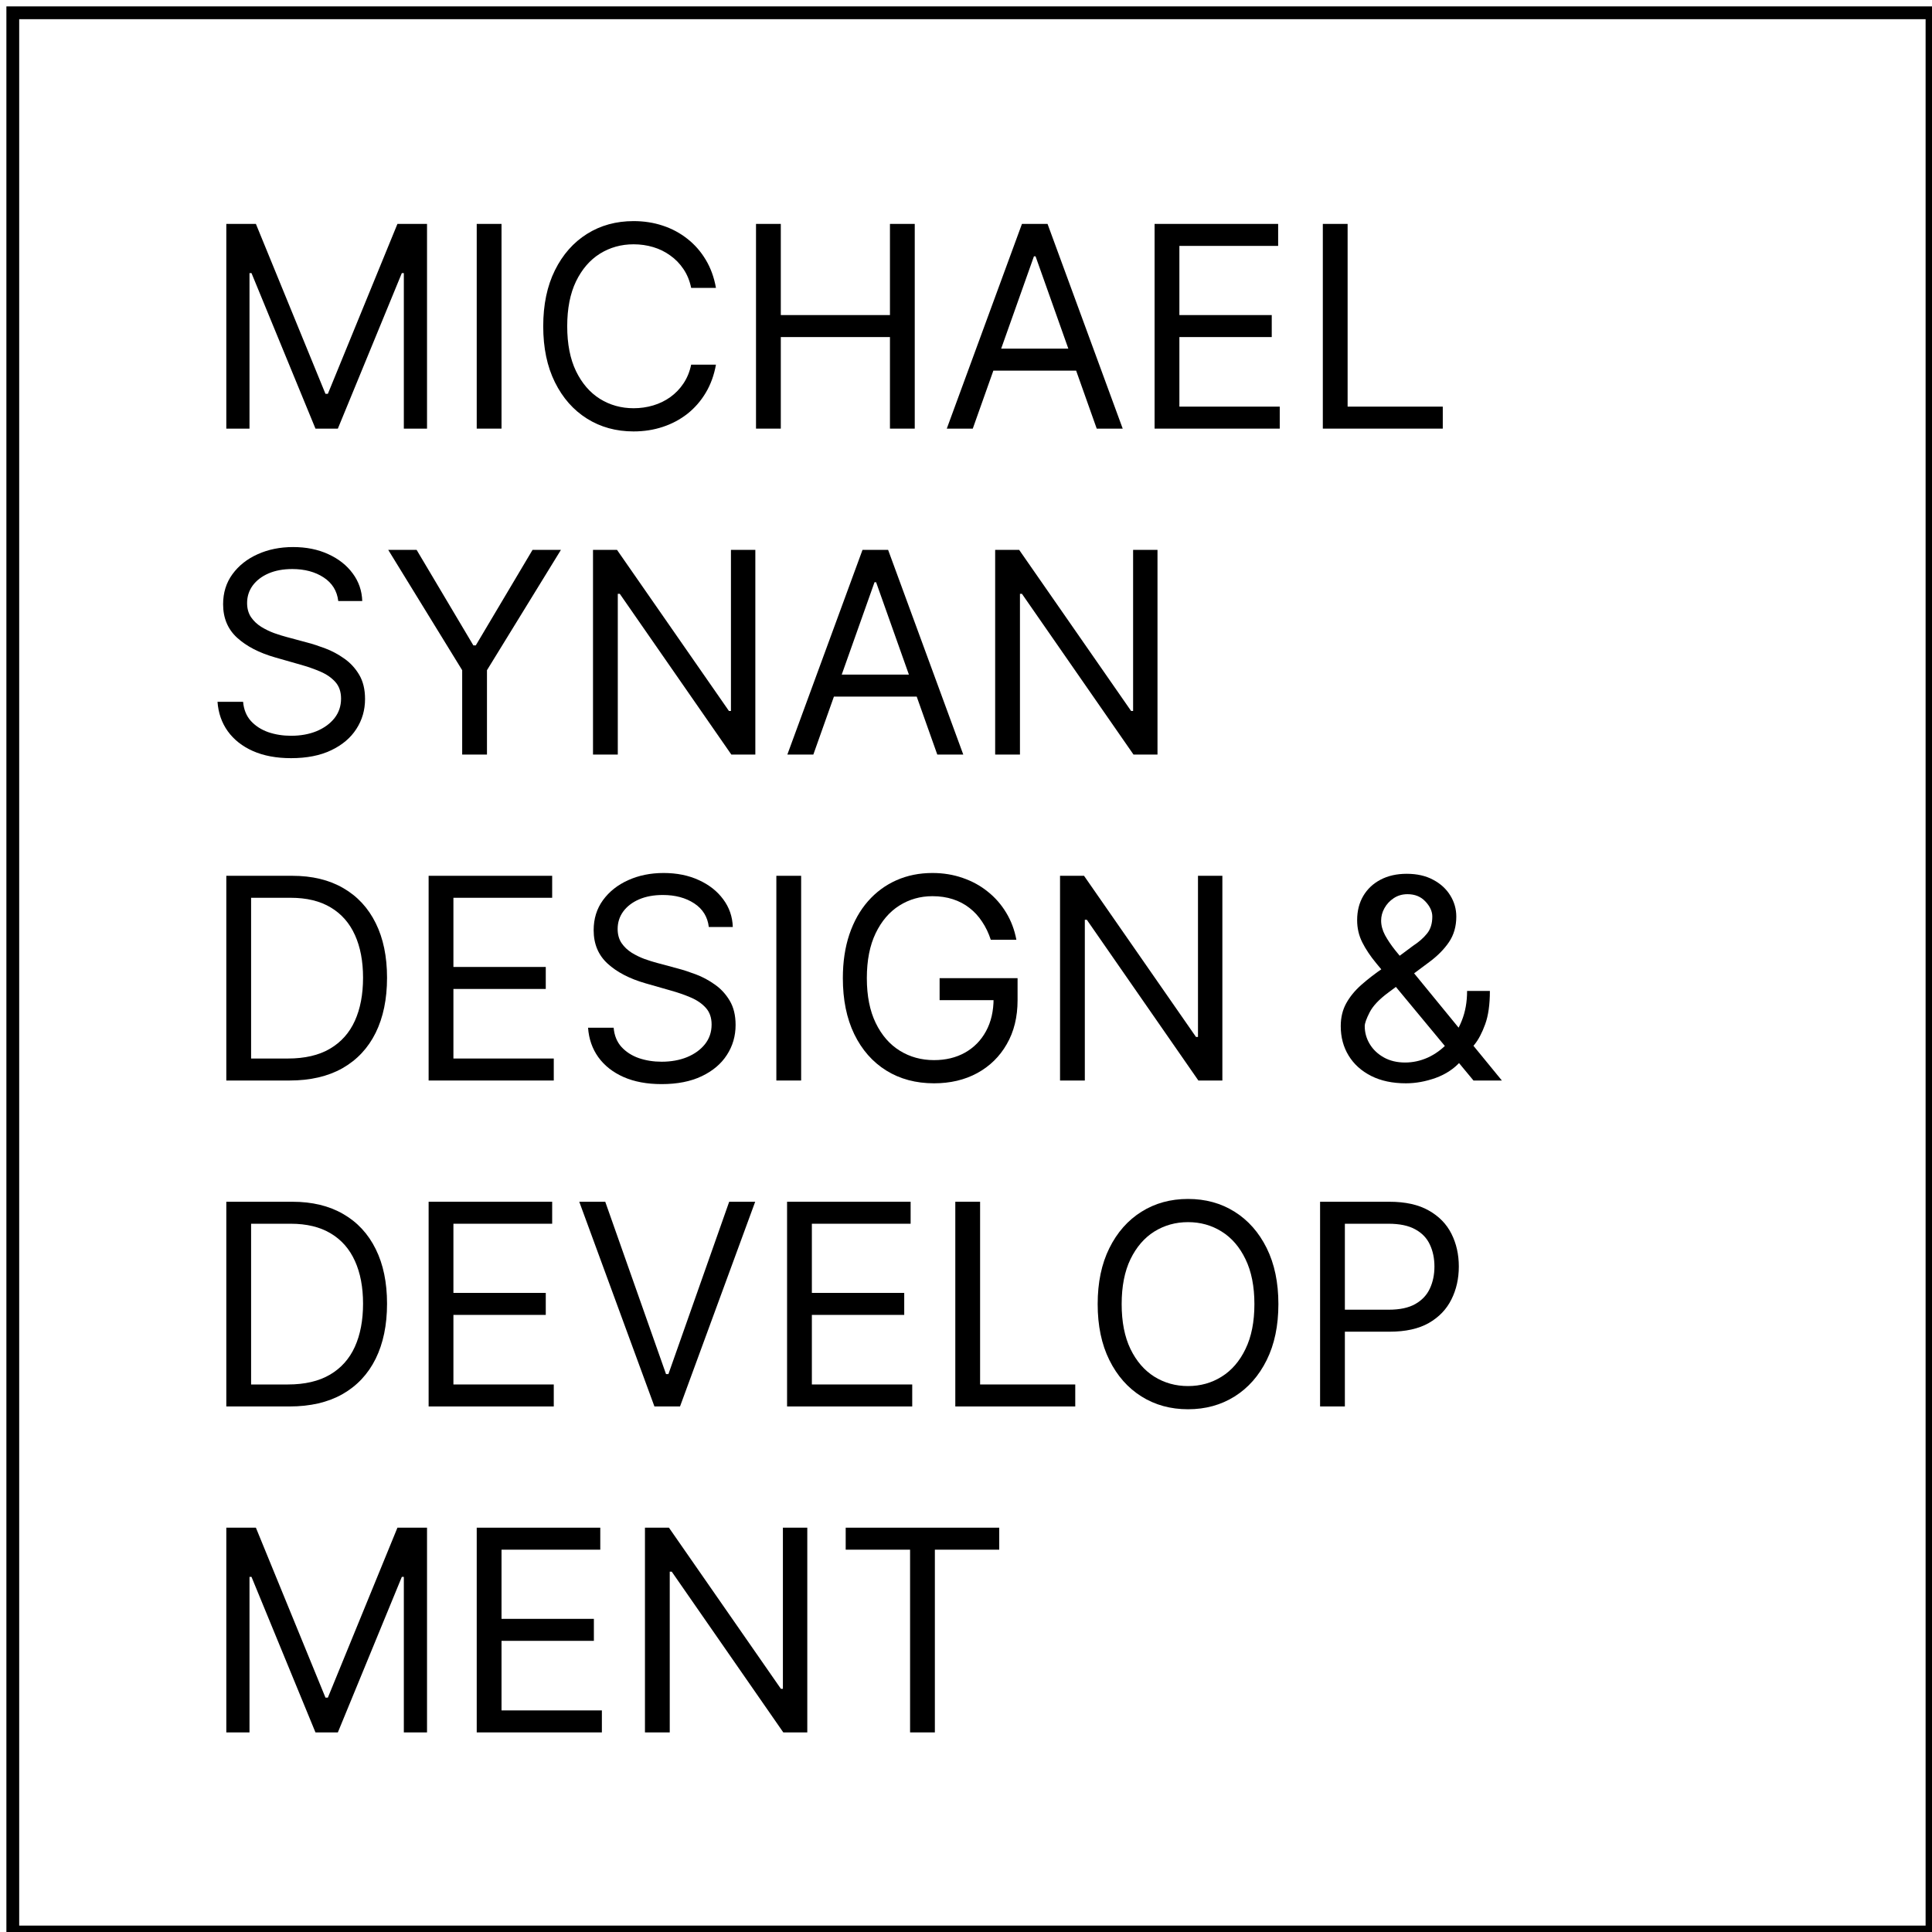 <svg width="302" height="302" viewBox="0 0 302 302" fill="none" xmlns="http://www.w3.org/2000/svg">
<g clip-path="url(#clip0_13_11)">
<path d="M2 2H302V302H2V2Z" stroke="black" stroke-width="2"/>
<path d="M35.375 35H40L50.875 61.562H51.25L62.125 35H66.75V67H63.125V42.688H62.812L52.812 67H49.312L39.312 42.688H39V67H35.375V35Z" fill="black"/>
<path d="M78.394 35V67H74.519V35H78.394Z" fill="black"/>
<path d="M111.914 45H108.039C107.81 43.885 107.409 42.906 106.836 42.062C106.273 41.219 105.586 40.51 104.773 39.938C103.971 39.354 103.081 38.917 102.102 38.625C101.122 38.333 100.102 38.188 99.039 38.188C97.102 38.188 95.346 38.677 93.773 39.656C92.211 40.635 90.966 42.078 90.039 43.984C89.122 45.891 88.664 48.229 88.664 51C88.664 53.771 89.122 56.109 90.039 58.016C90.966 59.922 92.211 61.365 93.773 62.344C95.346 63.323 97.102 63.812 99.039 63.812C100.102 63.812 101.122 63.667 102.102 63.375C103.081 63.083 103.971 62.651 104.773 62.078C105.586 61.495 106.273 60.781 106.836 59.938C107.409 59.083 107.81 58.104 108.039 57H111.914C111.622 58.635 111.091 60.099 110.32 61.391C109.549 62.682 108.591 63.781 107.445 64.688C106.299 65.583 105.013 66.266 103.586 66.734C102.169 67.203 100.654 67.438 99.039 67.438C96.31 67.438 93.883 66.771 91.758 65.438C89.633 64.104 87.961 62.208 86.742 59.75C85.523 57.292 84.914 54.375 84.914 51C84.914 47.625 85.523 44.708 86.742 42.25C87.961 39.792 89.633 37.896 91.758 36.562C93.883 35.229 96.31 34.562 99.039 34.562C100.654 34.562 102.169 34.797 103.586 35.266C105.013 35.734 106.299 36.422 107.445 37.328C108.591 38.224 109.549 39.318 110.32 40.609C111.091 41.891 111.622 43.354 111.914 45Z" fill="black"/>
<path d="M118.176 67V35H122.051V49.25H139.113V35H142.988V67H139.113V52.688H122.051V67H118.176Z" fill="black"/>
<path d="M152.059 67H147.996L159.746 35H163.746L175.496 67H171.434L161.871 40.062H161.621L152.059 67ZM153.559 54.5H169.934V57.938H153.559V54.5Z" fill="black"/>
<path d="M180.48 67V35H199.793V38.438H184.355V49.25H198.793V52.688H184.355V63.562H200.043V67H180.48Z" fill="black"/>
<path d="M206.777 67V35H210.652V63.562H225.527V67H206.777Z" fill="black"/>
<path d="M52.875 93.95C52.688 92.367 51.927 91.138 50.594 90.263C49.26 89.388 47.625 88.95 45.688 88.95C44.271 88.95 43.031 89.179 41.969 89.638C40.917 90.096 40.094 90.726 39.5 91.528C38.917 92.33 38.625 93.242 38.625 94.263C38.625 95.117 38.828 95.851 39.234 96.466C39.651 97.07 40.182 97.575 40.828 97.981C41.474 98.377 42.151 98.705 42.859 98.966C43.568 99.216 44.219 99.419 44.812 99.575L48.062 100.45C48.896 100.669 49.823 100.971 50.844 101.356C51.875 101.742 52.859 102.268 53.797 102.934C54.745 103.591 55.526 104.434 56.141 105.466C56.755 106.497 57.062 107.762 57.062 109.262C57.062 110.992 56.609 112.554 55.703 113.95C54.807 115.346 53.495 116.455 51.766 117.278C50.047 118.101 47.958 118.512 45.5 118.512C43.208 118.512 41.224 118.143 39.547 117.403C37.88 116.664 36.568 115.632 35.609 114.309C34.661 112.986 34.125 111.45 34 109.7H38C38.104 110.908 38.51 111.908 39.219 112.7C39.938 113.481 40.844 114.065 41.938 114.45C43.042 114.825 44.229 115.012 45.5 115.012C46.979 115.012 48.307 114.773 49.484 114.294C50.661 113.804 51.594 113.127 52.281 112.262C52.969 111.387 53.312 110.367 53.312 109.2C53.312 108.137 53.016 107.273 52.422 106.606C51.828 105.94 51.047 105.398 50.078 104.981C49.109 104.565 48.062 104.2 46.938 103.887L43 102.762C40.5 102.044 38.521 101.018 37.062 99.684C35.604 98.351 34.875 96.606 34.875 94.45C34.875 92.658 35.359 91.096 36.328 89.763C37.307 88.419 38.62 87.377 40.266 86.638C41.922 85.888 43.771 85.513 45.812 85.513C47.875 85.513 49.708 85.882 51.312 86.622C52.917 87.351 54.188 88.351 55.125 89.622C56.073 90.893 56.573 92.335 56.625 93.95H52.875Z" fill="black"/>
<path d="M60.684 85.95H65.121L73.996 100.887H74.371L83.246 85.95H87.684L76.121 104.762V117.95H72.246V104.762L60.684 85.95Z" fill="black"/>
<path d="M118.07 85.95V117.95H114.32L96.883 92.825H96.57V117.95H92.695V85.95H96.445L113.945 111.137H114.258V85.95H118.07Z" fill="black"/>
<path d="M127.137 117.95H123.074L134.824 85.95H138.824L150.574 117.95H146.512L136.949 91.013H136.699L127.137 117.95ZM128.637 105.45H145.012V108.887H128.637V105.45Z" fill="black"/>
<path d="M180.934 85.95V117.95H177.184L159.746 92.825H159.434V117.95H155.559V85.95H159.309L176.809 111.137H177.121V85.95H180.934Z" fill="black"/>
<path d="M45.25 168.9H35.375V136.9H45.688C48.792 136.9 51.448 137.541 53.656 138.822C55.865 140.093 57.557 141.921 58.734 144.306C59.911 146.681 60.5 149.525 60.5 152.837C60.5 156.171 59.906 159.041 58.719 161.447C57.531 163.843 55.802 165.686 53.531 166.978C51.26 168.259 48.5 168.9 45.25 168.9ZM39.25 165.462H45C47.646 165.462 49.839 164.952 51.578 163.931C53.318 162.91 54.615 161.457 55.469 159.572C56.323 157.686 56.75 155.442 56.75 152.837C56.75 150.254 56.328 148.03 55.484 146.166C54.641 144.291 53.38 142.853 51.703 141.853C50.026 140.843 47.938 140.337 45.438 140.337H39.25V165.462Z" fill="black"/>
<path d="M67 168.9V136.9H86.312V140.337H70.875V151.15H85.312V154.587H70.875V165.462H86.562V168.9H67Z" fill="black"/>
<path d="M110.797 144.9C110.609 143.317 109.849 142.087 108.516 141.212C107.182 140.337 105.547 139.9 103.609 139.9C102.193 139.9 100.953 140.129 99.891 140.587C98.838 141.046 98.016 141.676 97.422 142.478C96.838 143.28 96.547 144.192 96.547 145.212C96.547 146.067 96.75 146.801 97.156 147.416C97.573 148.02 98.104 148.525 98.75 148.931C99.396 149.327 100.073 149.655 100.781 149.916C101.49 150.166 102.141 150.369 102.734 150.525L105.984 151.4C106.818 151.619 107.745 151.921 108.766 152.306C109.797 152.692 110.781 153.218 111.719 153.884C112.667 154.541 113.448 155.384 114.062 156.416C114.677 157.447 114.984 158.712 114.984 160.212C114.984 161.942 114.531 163.504 113.625 164.9C112.729 166.296 111.417 167.405 109.688 168.228C107.969 169.051 105.88 169.462 103.422 169.462C101.13 169.462 99.146 169.093 97.469 168.353C95.802 167.614 94.49 166.582 93.531 165.259C92.583 163.936 92.047 162.4 91.922 160.65H95.922C96.026 161.858 96.432 162.858 97.141 163.65C97.859 164.431 98.766 165.015 99.859 165.4C100.964 165.775 102.151 165.962 103.422 165.962C104.901 165.962 106.229 165.723 107.406 165.244C108.583 164.754 109.516 164.077 110.203 163.212C110.891 162.337 111.234 161.317 111.234 160.15C111.234 159.087 110.938 158.223 110.344 157.556C109.75 156.89 108.969 156.348 108 155.931C107.031 155.515 105.984 155.15 104.859 154.837L100.922 153.712C98.422 152.994 96.443 151.968 94.984 150.634C93.526 149.301 92.797 147.556 92.797 145.4C92.797 143.608 93.281 142.046 94.25 140.712C95.229 139.369 96.542 138.327 98.188 137.587C99.844 136.837 101.693 136.462 103.734 136.462C105.797 136.462 107.63 136.832 109.234 137.572C110.839 138.301 112.109 139.301 113.047 140.572C113.995 141.843 114.495 143.285 114.547 144.9H110.797Z" fill="black"/>
<path d="M125.23 136.9V168.9H121.355V136.9H125.23Z" fill="black"/>
<path d="M154.875 146.9C154.531 145.848 154.078 144.905 153.516 144.072C152.964 143.228 152.302 142.509 151.531 141.916C150.771 141.322 149.906 140.869 148.938 140.556C147.969 140.244 146.906 140.087 145.75 140.087C143.854 140.087 142.13 140.577 140.578 141.556C139.026 142.535 137.792 143.978 136.875 145.884C135.958 147.791 135.5 150.129 135.5 152.9C135.5 155.671 135.964 158.009 136.891 159.916C137.818 161.822 139.073 163.265 140.656 164.244C142.24 165.223 144.021 165.712 146 165.712C147.833 165.712 149.448 165.322 150.844 164.541C152.25 163.749 153.344 162.634 154.125 161.197C154.917 159.749 155.312 158.046 155.312 156.087L156.5 156.337H146.875V152.9H159.062V156.337C159.062 158.973 158.5 161.265 157.375 163.212C156.26 165.16 154.719 166.671 152.75 167.744C150.792 168.806 148.542 169.337 146 169.337C143.167 169.337 140.677 168.671 138.531 167.337C136.396 166.004 134.729 164.108 133.531 161.65C132.344 159.192 131.75 156.275 131.75 152.9C131.75 150.369 132.089 148.093 132.766 146.072C133.453 144.041 134.422 142.311 135.672 140.884C136.922 139.457 138.401 138.364 140.109 137.603C141.818 136.843 143.698 136.462 145.75 136.462C147.438 136.462 149.01 136.718 150.469 137.228C151.938 137.728 153.245 138.442 154.391 139.369C155.547 140.285 156.51 141.384 157.281 142.666C158.052 143.936 158.583 145.348 158.875 146.9H154.875Z" fill="black"/>
<path d="M191.074 136.9V168.9H187.324L169.887 143.775H169.574V168.9H165.699V136.9H169.449L186.949 162.087H187.262V136.9H191.074Z" fill="black"/>
<path d="M219.766 169.337C217.661 169.337 215.849 168.952 214.328 168.181C212.807 167.41 211.635 166.353 210.812 165.009C209.99 163.666 209.578 162.129 209.578 160.4C209.578 159.067 209.859 157.884 210.422 156.853C210.995 155.811 211.781 154.848 212.781 153.962C213.792 153.067 214.953 152.171 216.266 151.275L220.891 147.837C221.797 147.244 222.521 146.608 223.062 145.931C223.615 145.254 223.891 144.369 223.891 143.275C223.891 142.462 223.531 141.676 222.812 140.916C222.104 140.155 221.172 139.775 220.016 139.775C219.203 139.775 218.484 139.983 217.859 140.4C217.245 140.806 216.76 141.327 216.406 141.962C216.062 142.587 215.891 143.233 215.891 143.9C215.891 144.65 216.094 145.41 216.5 146.181C216.917 146.942 217.443 147.723 218.078 148.525C218.724 149.317 219.391 150.129 220.078 150.962L234.766 168.9H230.328L218.203 154.275C217.078 152.921 216.057 151.692 215.141 150.587C214.224 149.483 213.495 148.395 212.953 147.322C212.411 146.249 212.141 145.087 212.141 143.837C212.141 142.4 212.458 141.14 213.094 140.056C213.74 138.962 214.641 138.114 215.797 137.509C216.964 136.895 218.328 136.587 219.891 136.587C221.495 136.587 222.875 136.9 224.031 137.525C225.188 138.14 226.078 138.957 226.703 139.978C227.328 140.989 227.641 142.087 227.641 143.275C227.641 144.806 227.26 146.134 226.5 147.259C225.74 148.384 224.703 149.431 223.391 150.4L217.016 155.15C215.578 156.212 214.604 157.244 214.094 158.244C213.583 159.244 213.328 159.962 213.328 160.4C213.328 161.4 213.589 162.332 214.109 163.197C214.63 164.061 215.365 164.759 216.312 165.291C217.26 165.822 218.37 166.087 219.641 166.087C220.849 166.087 222.026 165.832 223.172 165.322C224.318 164.801 225.354 164.051 226.281 163.072C227.219 162.093 227.958 160.916 228.5 159.541C229.052 158.166 229.328 156.619 229.328 154.9H232.891C232.891 157.025 232.646 158.759 232.156 160.103C231.667 161.447 231.115 162.499 230.5 163.259C229.885 164.02 229.391 164.587 229.016 164.962C228.891 165.119 228.776 165.275 228.672 165.431C228.568 165.587 228.453 165.744 228.328 165.9C227.297 167.056 225.995 167.921 224.422 168.494C222.849 169.056 221.297 169.337 219.766 169.337Z" fill="black"/>
<path d="M45.25 219.85H35.375V187.85H45.688C48.792 187.85 51.448 188.491 53.656 189.772C55.865 191.043 57.557 192.871 58.734 195.256C59.911 197.631 60.5 200.475 60.5 203.788C60.5 207.121 59.906 209.991 58.719 212.397C57.531 214.793 55.802 216.636 53.531 217.928C51.26 219.209 48.5 219.85 45.25 219.85ZM39.25 216.413H45C47.646 216.413 49.839 215.902 51.578 214.881C53.318 213.86 54.615 212.407 55.469 210.522C56.323 208.636 56.75 206.392 56.75 203.788C56.75 201.204 56.328 198.98 55.484 197.116C54.641 195.241 53.38 193.803 51.703 192.803C50.026 191.793 47.938 191.288 45.438 191.288H39.25V216.413Z" fill="black"/>
<path d="M67 219.85V187.85H86.312V191.288H70.875V202.1H85.312V205.538H70.875V216.413H86.562V219.85H67Z" fill="black"/>
<path d="M94.609 187.85L104.109 214.788H104.484L113.984 187.85H118.047L106.297 219.85H102.297L90.547 187.85H94.609Z" fill="black"/>
<path d="M123.031 219.85V187.85H142.344V191.288H126.906V202.1H141.344V205.538H126.906V216.413H142.594V219.85H123.031Z" fill="black"/>
<path d="M149.328 219.85V187.85H153.203V216.413H168.078V219.85H149.328Z" fill="black"/>
<path d="M199.832 203.85C199.832 207.225 199.223 210.142 198.004 212.6C196.785 215.058 195.113 216.954 192.988 218.288C190.863 219.621 188.436 220.288 185.707 220.288C182.978 220.288 180.551 219.621 178.426 218.288C176.301 216.954 174.629 215.058 173.41 212.6C172.191 210.142 171.582 207.225 171.582 203.85C171.582 200.475 172.191 197.558 173.41 195.1C174.629 192.642 176.301 190.746 178.426 189.413C180.551 188.079 182.978 187.413 185.707 187.413C188.436 187.413 190.863 188.079 192.988 189.413C195.113 190.746 196.785 192.642 198.004 195.1C199.223 197.558 199.832 200.475 199.832 203.85ZM196.082 203.85C196.082 201.079 195.618 198.741 194.691 196.834C193.775 194.928 192.53 193.485 190.957 192.506C189.395 191.527 187.645 191.038 185.707 191.038C183.77 191.038 182.014 191.527 180.441 192.506C178.879 193.485 177.634 194.928 176.707 196.834C175.79 198.741 175.332 201.079 175.332 203.85C175.332 206.621 175.79 208.959 176.707 210.866C177.634 212.772 178.879 214.215 180.441 215.194C182.014 216.173 183.77 216.663 185.707 216.663C187.645 216.663 189.395 216.173 190.957 215.194C192.53 214.215 193.775 212.772 194.691 210.866C195.618 208.959 196.082 206.621 196.082 203.85Z" fill="black"/>
<path d="M206.348 219.85V187.85H217.16C219.671 187.85 221.723 188.303 223.316 189.209C224.921 190.105 226.108 191.319 226.879 192.85C227.65 194.381 228.035 196.09 228.035 197.975C228.035 199.86 227.65 201.574 226.879 203.116C226.118 204.657 224.941 205.886 223.348 206.803C221.754 207.709 219.712 208.163 217.223 208.163H209.473V204.725H217.098C218.816 204.725 220.197 204.428 221.238 203.834C222.28 203.241 223.035 202.439 223.504 201.428C223.983 200.407 224.223 199.256 224.223 197.975C224.223 196.694 223.983 195.548 223.504 194.538C223.035 193.527 222.275 192.735 221.223 192.163C220.171 191.579 218.775 191.288 217.035 191.288H210.223V219.85H206.348Z" fill="black"/>
<path d="M35.375 238.8H40L50.875 265.363H51.25L62.125 238.8H66.75V270.8H63.125V246.488H62.812L52.812 270.8H49.312L39.312 246.488H39V270.8H35.375V238.8Z" fill="black"/>
<path d="M74.519 270.8V238.8H93.832V242.238H78.394V253.05H92.832V256.488H78.394V267.363H94.082V270.8H74.519Z" fill="black"/>
<path d="M126.191 238.8V270.8H122.441L105.004 245.675H104.691V270.8H100.816V238.8H104.566L122.066 263.988H122.379V238.8H126.191Z" fill="black"/>
<path d="M132.195 242.238V238.8H156.195V242.238H146.133V270.8H142.258V242.238H132.195Z" fill="black"/>
</g>
<defs>
<clipPath id="clip0_13_11">
<rect width="302" height="302" fill="white"/>
</clipPath>
</defs>
</svg>
